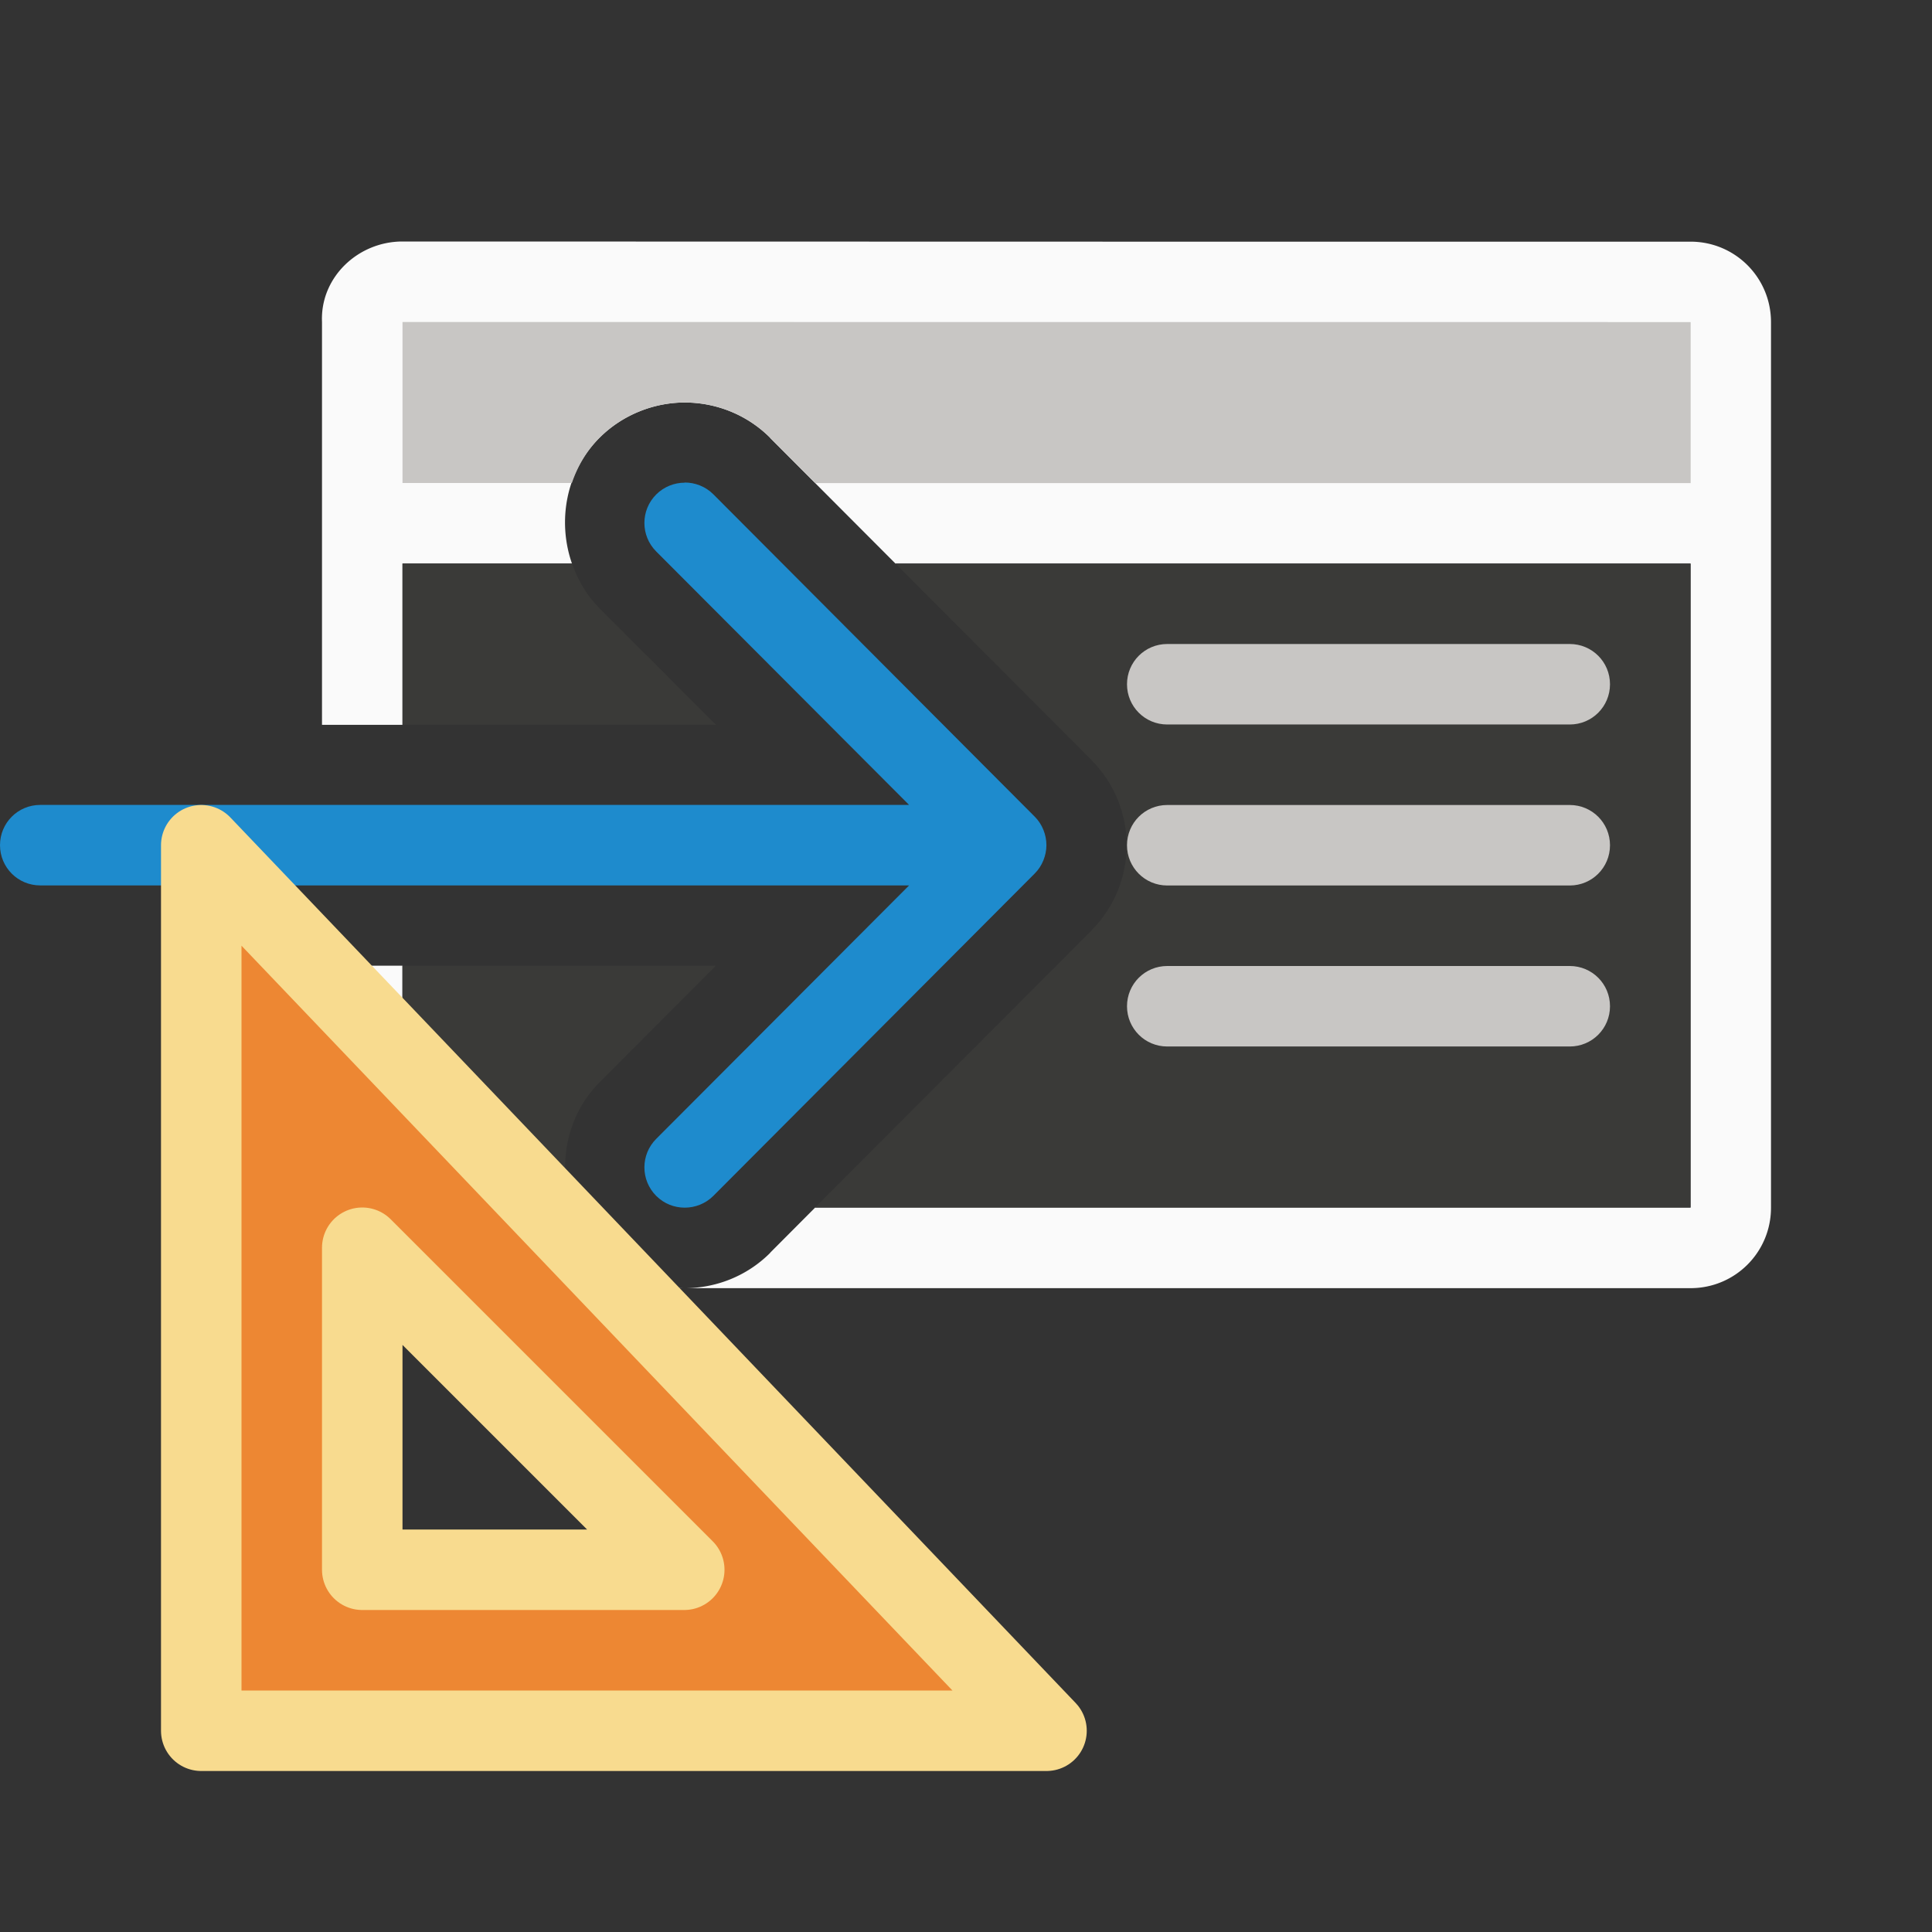 <svg viewBox="0 0 24 24" xmlns="http://www.w3.org/2000/svg"><rect x="0" y="0" width="24" height="24" fill="#333333" stroke="none"/><path d="m5 3c-.554 0-1.024.447-1 1v5.004h1v-2.004h2.105c-.184-.529-.074-1.147.342-1.562.288-.288.679-.438 1.059-.438.38-0.0.768.145 1.061.438a.996.996 0 0 0 0 .002l1.557 1.561h.877 1 8v6 2h-10.875l-.559.561a.996.996 0 0 0 0 .002c-.293.293-.68.438-1.061.438h12.494c.554 0 1-.446 1-1v-11c0-.554-.446-1-1-1h-7zm3.506 13c-.38 0-.771-.15-1.059-.438-.162-.162-.273-.356-.344-.562h-2.104v-3.004h-1v.004 1 2c0 .554.446 1 1 1z" fill="#fafafa"/><path d="m5 4v2h2.104c.071-.207.182-.4.344-.562.288-.288.679-.438 1.059-.438.38-0.0.768.145 1.061.438a.996.996 0 0 0 0 .002l.559.561h10.875v-2z" fill="#c8c6c4"/><path d="m5 7v2.004h3.893l-1.445-1.447c-.161-.161-.271-.352-.342-.557zm6.123 0 2.436 2.441v.002c.142.142.254.312.328.496.066.165.109.356.109.561s-.043.396-.109.561c-.074.184-.186.354-.328.496v.002l-3.434 3.441h10.875v-8zm-6.123 4.996v3.004h2.104c-.181-.527-.069-1.141.344-1.555l1.445-1.449z" fill="#3a3a38"/><path d="m14.5 8c-.277 0-.5.223-.5.5s.223.5.5.5h5c.277 0 .5-.223.5-.5s-.223-.5-.5-.5zm0 2c-.277 0-.5.223-.5.5s.223.5.5.5h5c.277 0 .5-.223.5-.5s-.223-.5-.5-.5zm0 2c-.277 0-.5.223-.5.5s.223.5.5.5h5c.277 0 .5-.223.5-.5s-.223-.5-.5-.5z" fill="#c8c6c4"/><path d="m8.506 5.996c-.128 0-.256.049-.354.146-.196.196-.196.513 0 .709l3.141 3.148h-10.793c-.277 0-.5.223-.5.5s.223.5.5.5h10.793l-3.141 3.148c-.196.196-.196.513 0 .709.098.098.226.146.354.146.128 0 .258-.049.355-.146l3.992-4.004c.047-.047.084-.103.109-.166.023-.058.037-.121.037-.188s-.014-.13-.037-.188c-.025-.063-.062-.119-.109-.166l-3.992-4.004c-.098-.098-.228-.146-.355-.146z" fill="#1e8bcd"/><path d="m2.5 10.5 10.5 11h-10.5zm2 5v4h4z" fill="#ed8733" fill-rule="evenodd" stroke="#f8db8f" stroke-linecap="round" stroke-linejoin="round"/></svg>